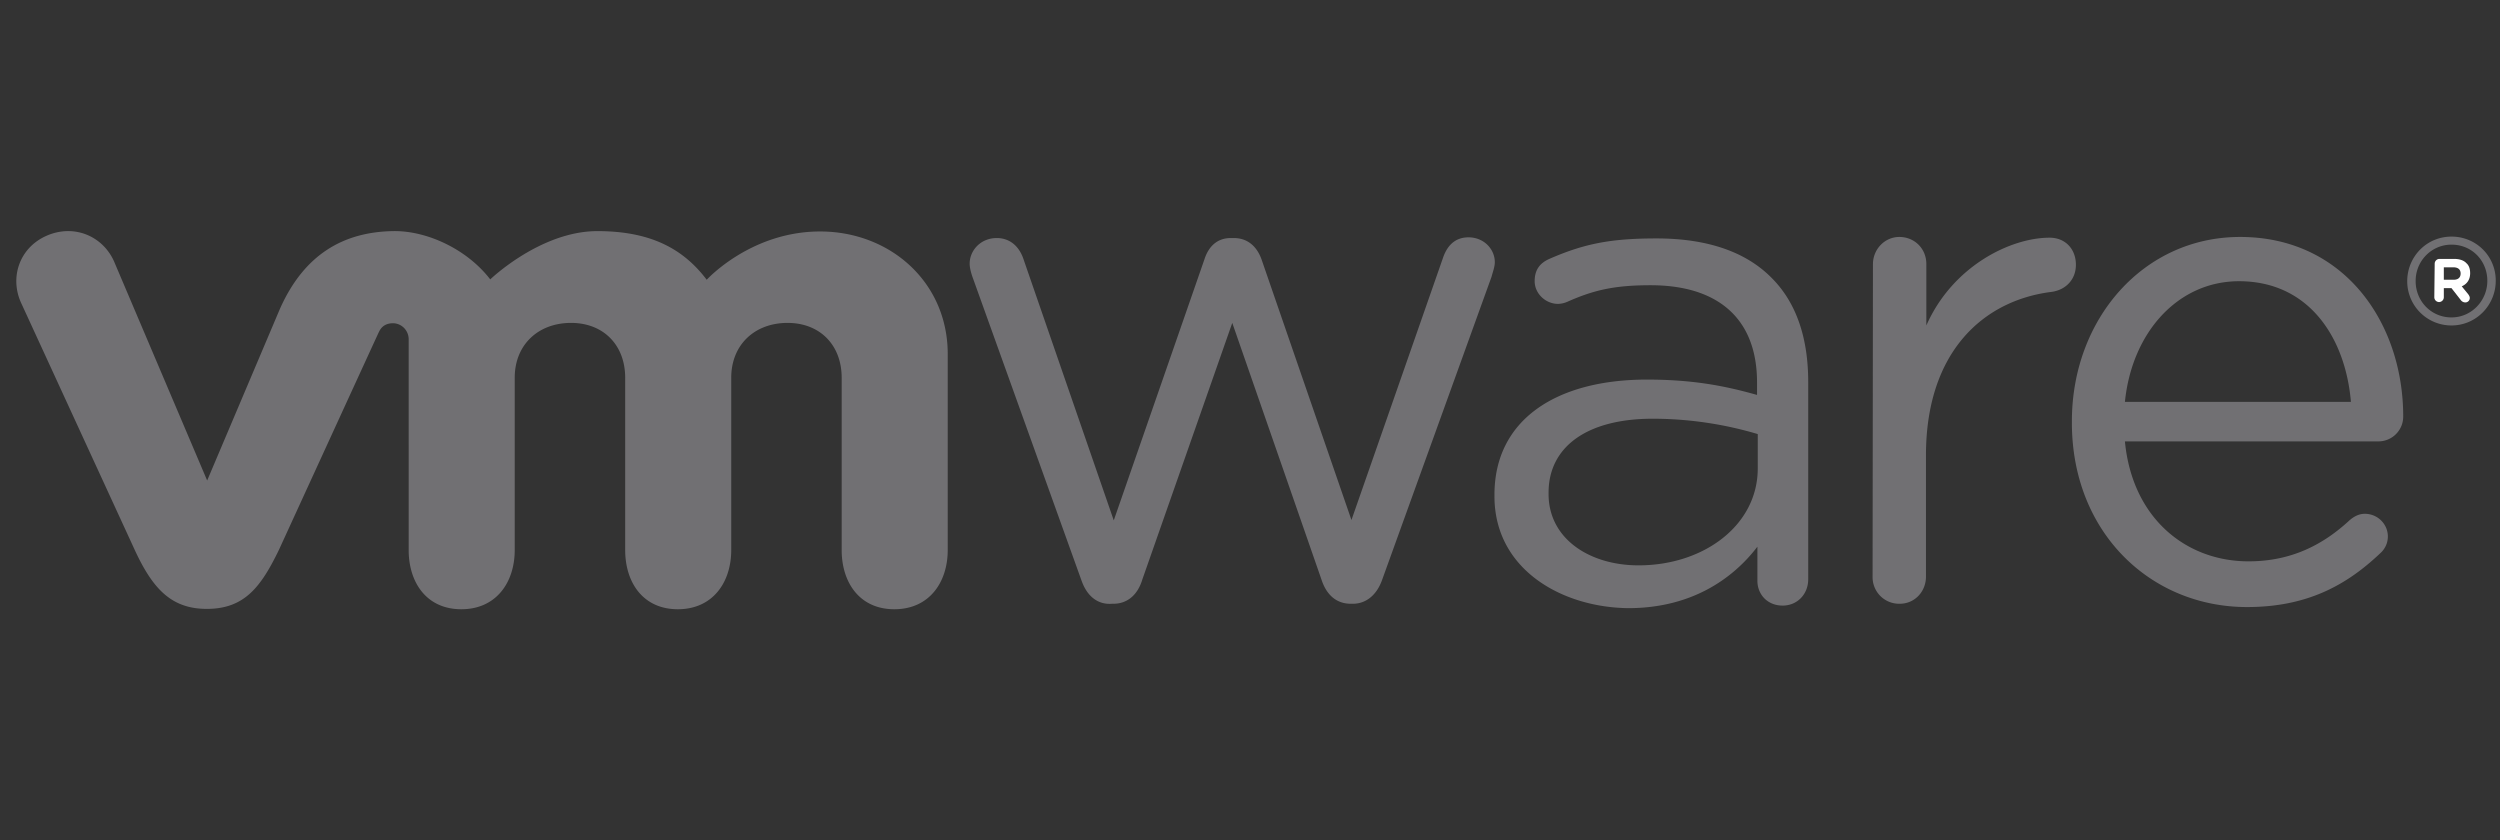 <svg width="119" height="40" fill="none" xmlns="http://www.w3.org/2000/svg"><rect width="100%" height="100%" fill="#333333" stroke="none"/><g clip-path="url(#clip0)"><path d="M51.483 27.642l-5.17-14.396c-.07-.191-.157-.47-.157-.696 0-.627.522-1.219 1.288-1.219.662 0 1.097.436 1.288 1.045l4.283 12.394 4.317-12.429c.191-.592.591-1.01 1.253-1.01h.14c.696 0 1.113.436 1.322 1.01l4.282 12.412 4.352-12.464c.174-.522.523-.992 1.219-.992.73 0 1.253.557 1.253 1.183 0 .227-.104.488-.157.697L65.793 27.59c-.261.748-.784 1.149-1.393 1.149h-.104c-.662 0-1.15-.4-1.393-1.149l-4.247-12.22-4.283 12.22c-.226.748-.73 1.149-1.375 1.149h-.07c-.66.052-1.183-.348-1.444-1.097zm37.67-15.074c0-.697.556-1.289 1.253-1.289.73 0 1.288.557 1.288 1.289v2.924c1.253-2.838 4.02-4.178 5.866-4.178.766 0 1.253.557 1.253 1.288 0 .697-.47 1.184-1.131 1.288-3.29.4-6.006 2.873-6.006 7.782v5.779c0 .696-.522 1.288-1.253 1.288a1.264 1.264 0 01-1.288-1.288l.017-14.883zm17.807 16.328c-4.595 0-8.338-3.552-8.338-8.774v-.07c0-4.856 3.394-8.773 8.007-8.773 4.944 0 7.764 4.074 7.764 8.547a1.18 1.18 0 01-1.166 1.184h-12.081c.348 3.656 2.907 5.71 5.884 5.71 2.071 0 3.586-.819 4.822-1.967.191-.157.417-.296.713-.296.609 0 1.097.487 1.097 1.079 0 .296-.122.592-.383.818-1.602 1.515-3.482 2.542-6.319 2.542zm4.944-9.766c-.261-3.064-2.002-5.744-5.327-5.744-2.907 0-5.1 2.437-5.431 5.744h10.758zm-40.768 4.491v-.07c0-3.585 2.959-5.483 7.259-5.483 2.175 0 3.707.296 5.24.731v-.592c0-3.063-1.88-4.63-5.066-4.63-1.706 0-2.698.226-3.952.783a1.2 1.2 0 01-.452.105c-.592 0-1.115-.488-1.115-1.08 0-.522.227-.852.697-1.061 1.67-.731 2.942-.975 5.1-.975 2.402 0 4.248.627 5.484 1.88 1.148 1.149 1.74 2.803 1.74 4.961v9.383c0 .713-.522 1.253-1.218 1.253-.714 0-1.201-.522-1.201-1.184v-1.619c-1.184 1.55-3.168 2.925-6.145 2.925-3.168-.035-6.371-1.845-6.371-5.327zm12.533-1.323v-1.636a17.565 17.565 0 00-4.996-.731c-3.185 0-4.961 1.375-4.961 3.516v.07c0 2.14 1.967 3.394 4.282 3.394 3.116 0 5.675-1.915 5.675-4.613zm-78.246-9.87c-.557-1.218-1.932-1.775-3.22-1.2-1.289.574-1.759 2-1.184 3.22L6.415 26.18c.853 1.845 1.74 2.803 3.43 2.803 1.792 0 2.576-1.045 3.429-2.803 0 0 4.7-10.253 4.752-10.357.052-.105.191-.436.679-.436.4 0 .748.331.748.766V26.18c0 1.55.853 2.82 2.507 2.82 1.654 0 2.541-1.27 2.541-2.82v-8.199c0-1.584 1.132-2.611 2.681-2.611 1.55 0 2.577 1.062 2.577 2.611v8.199c0 1.55.852 2.82 2.506 2.82s2.542-1.27 2.542-2.82v-8.199c0-1.584 1.131-2.611 2.68-2.611 1.55 0 2.577 1.062 2.577 2.611v8.199c0 1.55.853 2.82 2.506 2.82 1.654 0 2.542-1.27 2.542-2.82v-9.33c0-3.43-2.75-5.832-6.075-5.832-3.308 0-5.397 2.298-5.397 2.298-1.096-1.445-2.628-2.315-5.204-2.315-2.716 0-5.1 2.298-5.1 2.298C22.237 11.87 20.358 11 18.791 11c-2.402.017-4.317 1.08-5.484 3.742l-3.446 8.13-4.439-10.445zm109.161.958c0-1.167.923-2.124 2.107-2.124 1.183 0 2.106.94 2.106 2.089v.017c0 1.15-.923 2.124-2.106 2.124a2.103 2.103 0 01-2.107-2.106zm3.813-.018c0-.957-.731-1.723-1.706-1.723-.958 0-1.706.783-1.706 1.723v.018c0 .94.731 1.723 1.706 1.723.957 0 1.706-.8 1.706-1.74z" fill="#717073"/><path d="M115.891 12.55a.23.23 0 01.226-.226h.696c.261 0 .47.07.592.209.122.104.174.278.174.47 0 .313-.157.522-.4.626l.313.383c.035.053.07.105.07.174a.212.212 0 01-.209.21.273.273 0 01-.227-.123l-.435-.557h-.365v.436a.23.23 0 01-.227.226.23.23 0 01-.226-.226l.018-1.602zm.905.766c.226 0 .33-.122.33-.296 0-.191-.121-.296-.348-.296h-.452v.592h.47z" fill="#fff"/></g><defs><clipPath id="clip0"><path fill="#fff" d="M.777 0h118v40h-118z"/></clipPath></defs></svg>